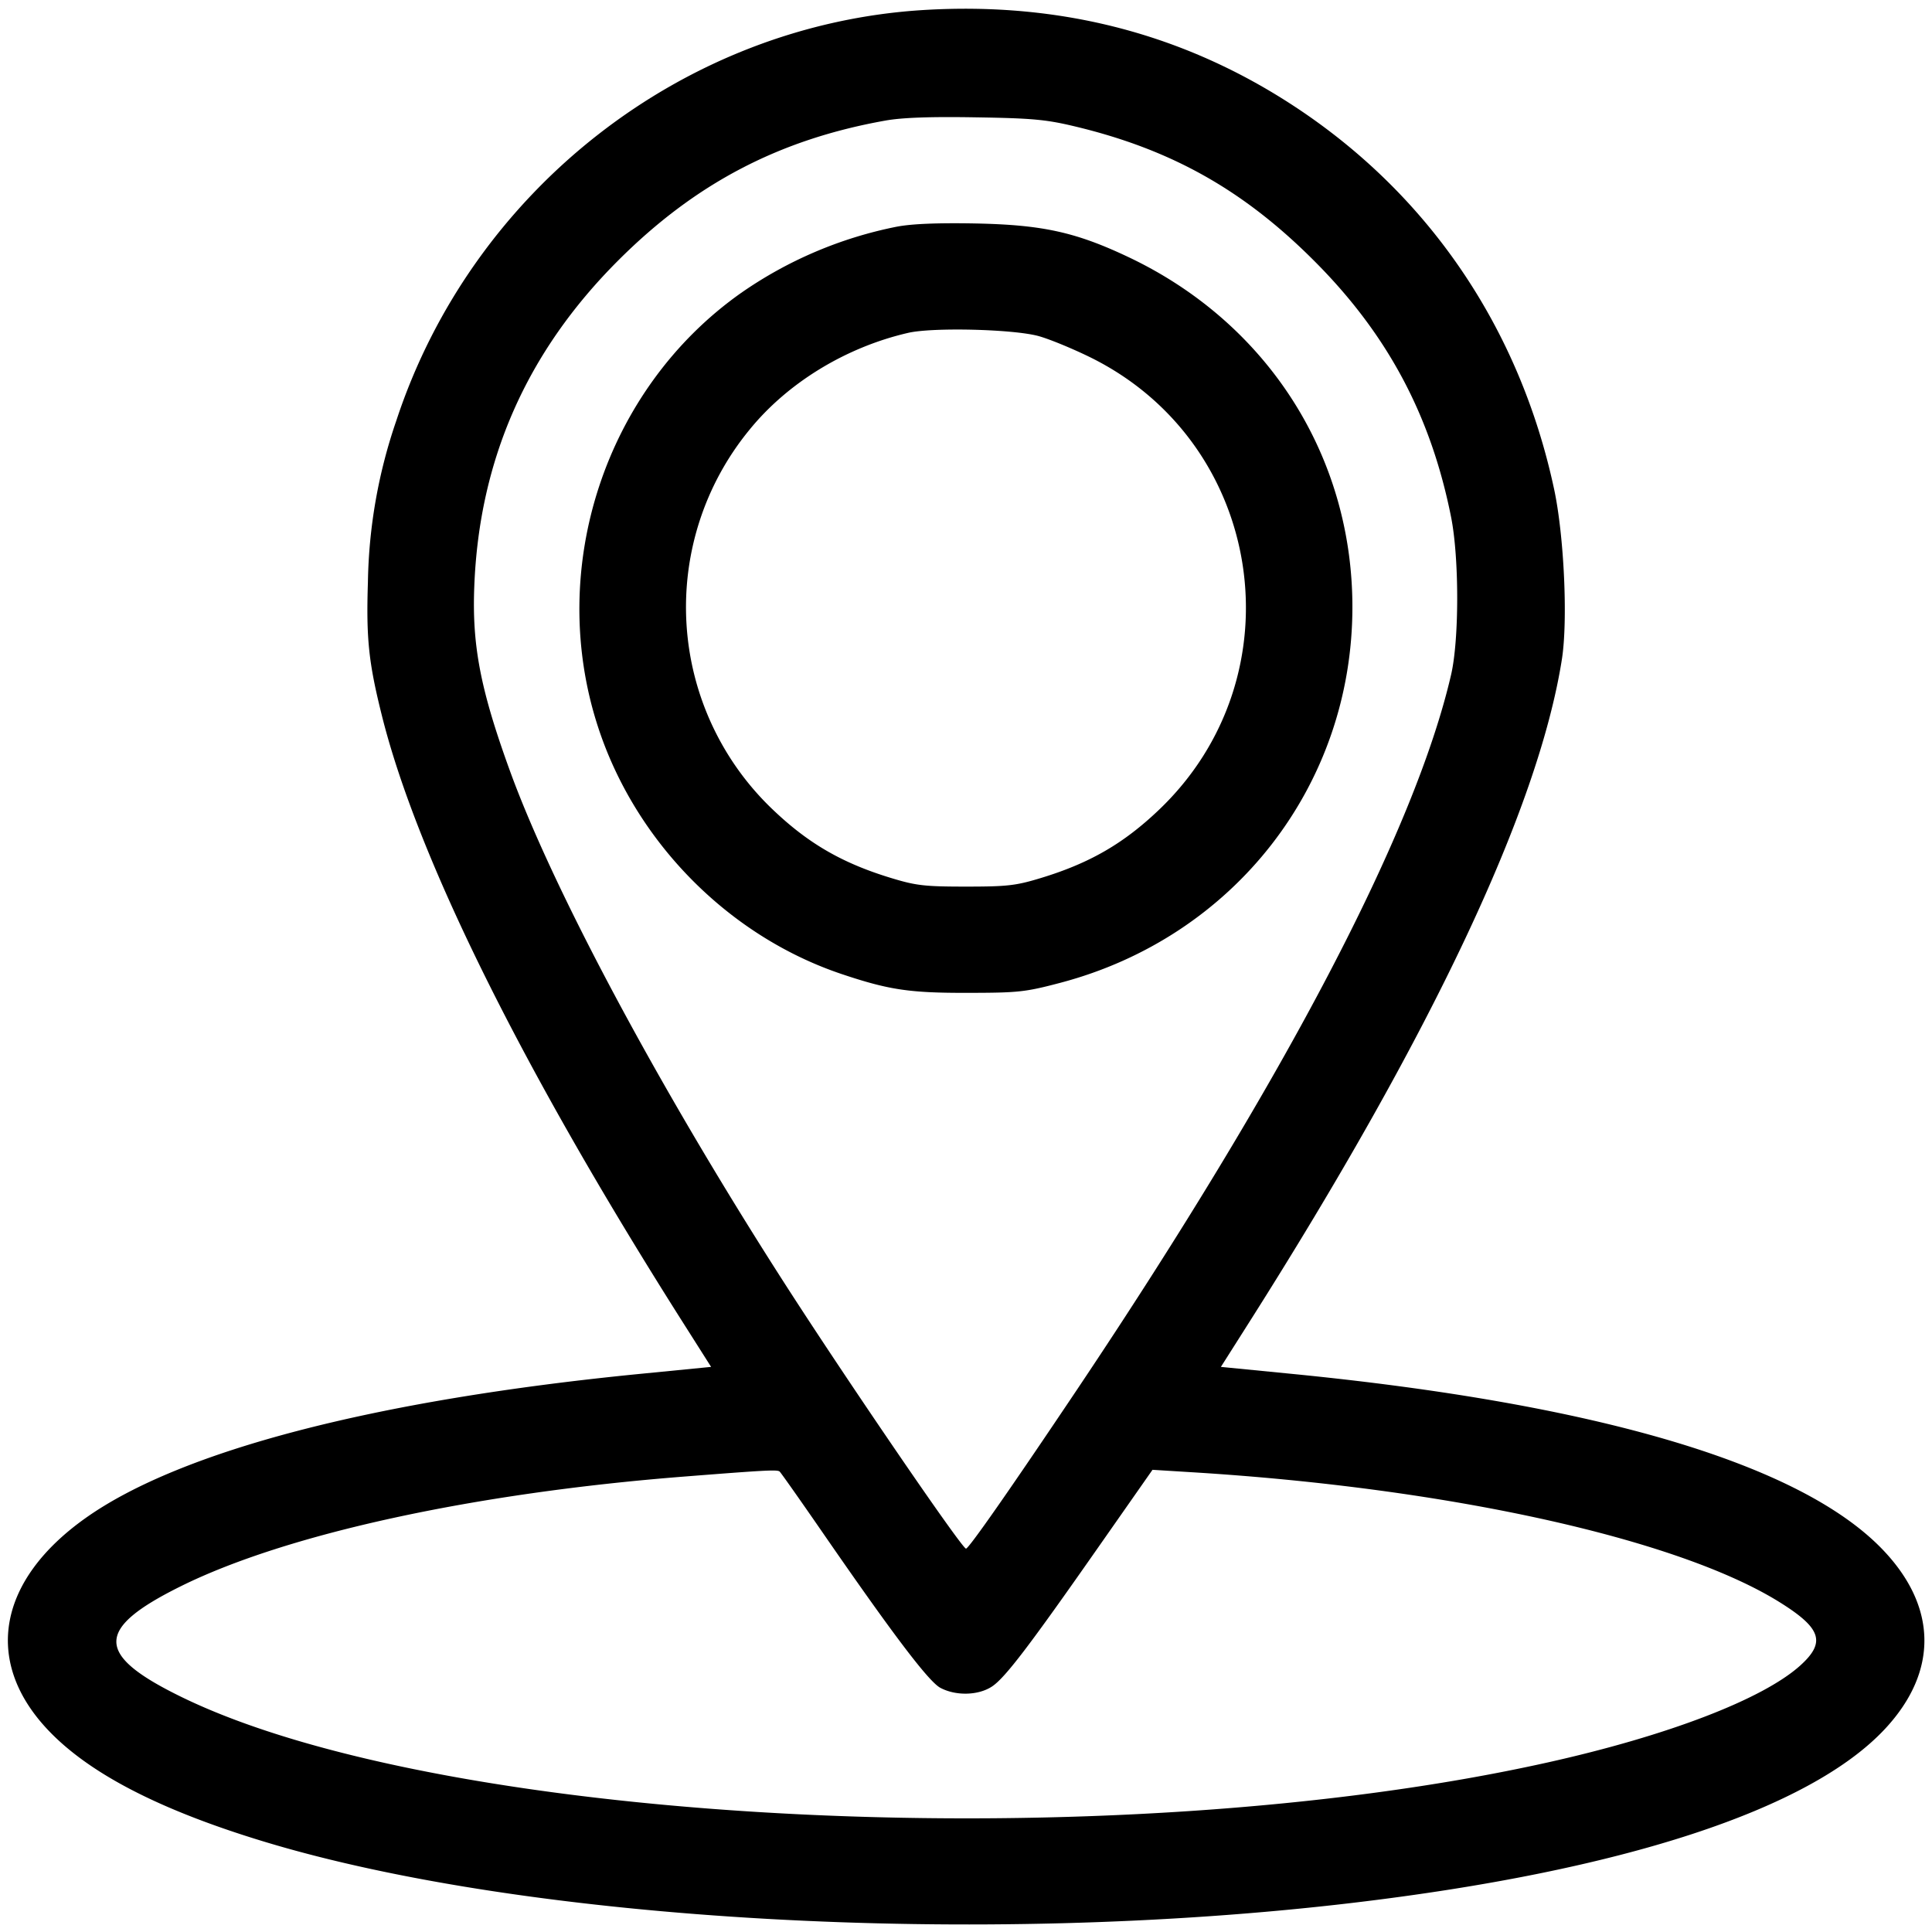 <svg xmlns="http://www.w3.org/2000/svg" viewBox="0 0 30 30"><path d="M14.35.155c-3.723.223-7.017 2.787-8.197 6.38a8.078 8.078 0 0 0-.44 2.504c-.028.878.011 1.249.217 2.073.551 2.205 2.193 5.514 4.687 9.443l.425.67-1.108.109c-4.11.405-7.136 1.193-8.609 2.241-1.351.961-1.581 2.207-.602 3.264.637.688 1.746 1.264 3.389 1.761 4.102 1.241 11.095 1.634 16.888.948 4.199-.497 7.112-1.451 8.277-2.709.822-.888.806-1.893-.045-2.779-1.271-1.324-4.409-2.257-9.166-2.726l-1.108-.109.425-.67c2.845-4.483 4.506-8.002 4.87-10.318.095-.603.034-1.923-.122-2.647-.535-2.492-1.945-4.568-4.031-5.938C18.389.528 16.469.028 14.35.155m2.35 1.81c1.491.358 2.608.986 3.703 2.082 1.139 1.138 1.814 2.401 2.129 3.98.127.634.127 1.901.001 2.448-.56 2.425-2.574 6.274-5.807 11.1-1.039 1.55-1.683 2.472-1.726 2.472-.063.001-1.886-2.666-2.851-4.172-1.929-3.009-3.571-6.08-4.238-7.925-.452-1.248-.583-1.931-.546-2.85.077-1.965.816-3.637 2.232-5.053 1.199-1.199 2.498-1.88 4.153-2.175.258-.046.694-.062 1.4-.05.886.014 1.096.034 1.55.143M13.925 3.52A6.41 6.41 0 0 0 11.5 4.554c-2.1 1.487-3.015 4.258-2.218 6.721.578 1.788 2.025 3.258 3.787 3.85.734.246 1.052.294 1.956.292.788-.001.893-.012 1.436-.155C19.165 14.55 21 12.19 21 9.425c0-2.342-1.314-4.402-3.463-5.426-.826-.393-1.343-.508-2.387-.529-.593-.011-.988.005-1.225.05m2.2 1.698c.165.045.525.193.8.328 2.71 1.332 3.259 4.947 1.068 7.032-.548.522-1.075.826-1.828 1.055-.39.119-.522.134-1.165.134s-.775-.015-1.165-.134c-.753-.229-1.28-.533-1.828-1.055a4.34 4.34 0 0 1-.372-5.901c.592-.731 1.496-1.284 2.465-1.508.382-.089 1.631-.058 2.025.049M12.75 23.763c1.117 1.619 1.668 2.346 1.851 2.445.242.129.592.12.804-.021.203-.136.57-.617 1.668-2.188l.823-1.176.614.038c3.981.244 7.541 1.032 9.121 2.016.653.407.724.624.321.987-.583.523-2.058 1.089-3.928 1.505-6.704 1.492-17.071.995-21.201-1.016-1.35-.658-1.354-1.058-.017-1.721 1.642-.814 4.553-1.448 7.819-1.704 1.271-.1 1.443-.109 1.481-.078.017.014.307.425.644.913" fill="currentColor" fill-rule="evenodd"/></svg>